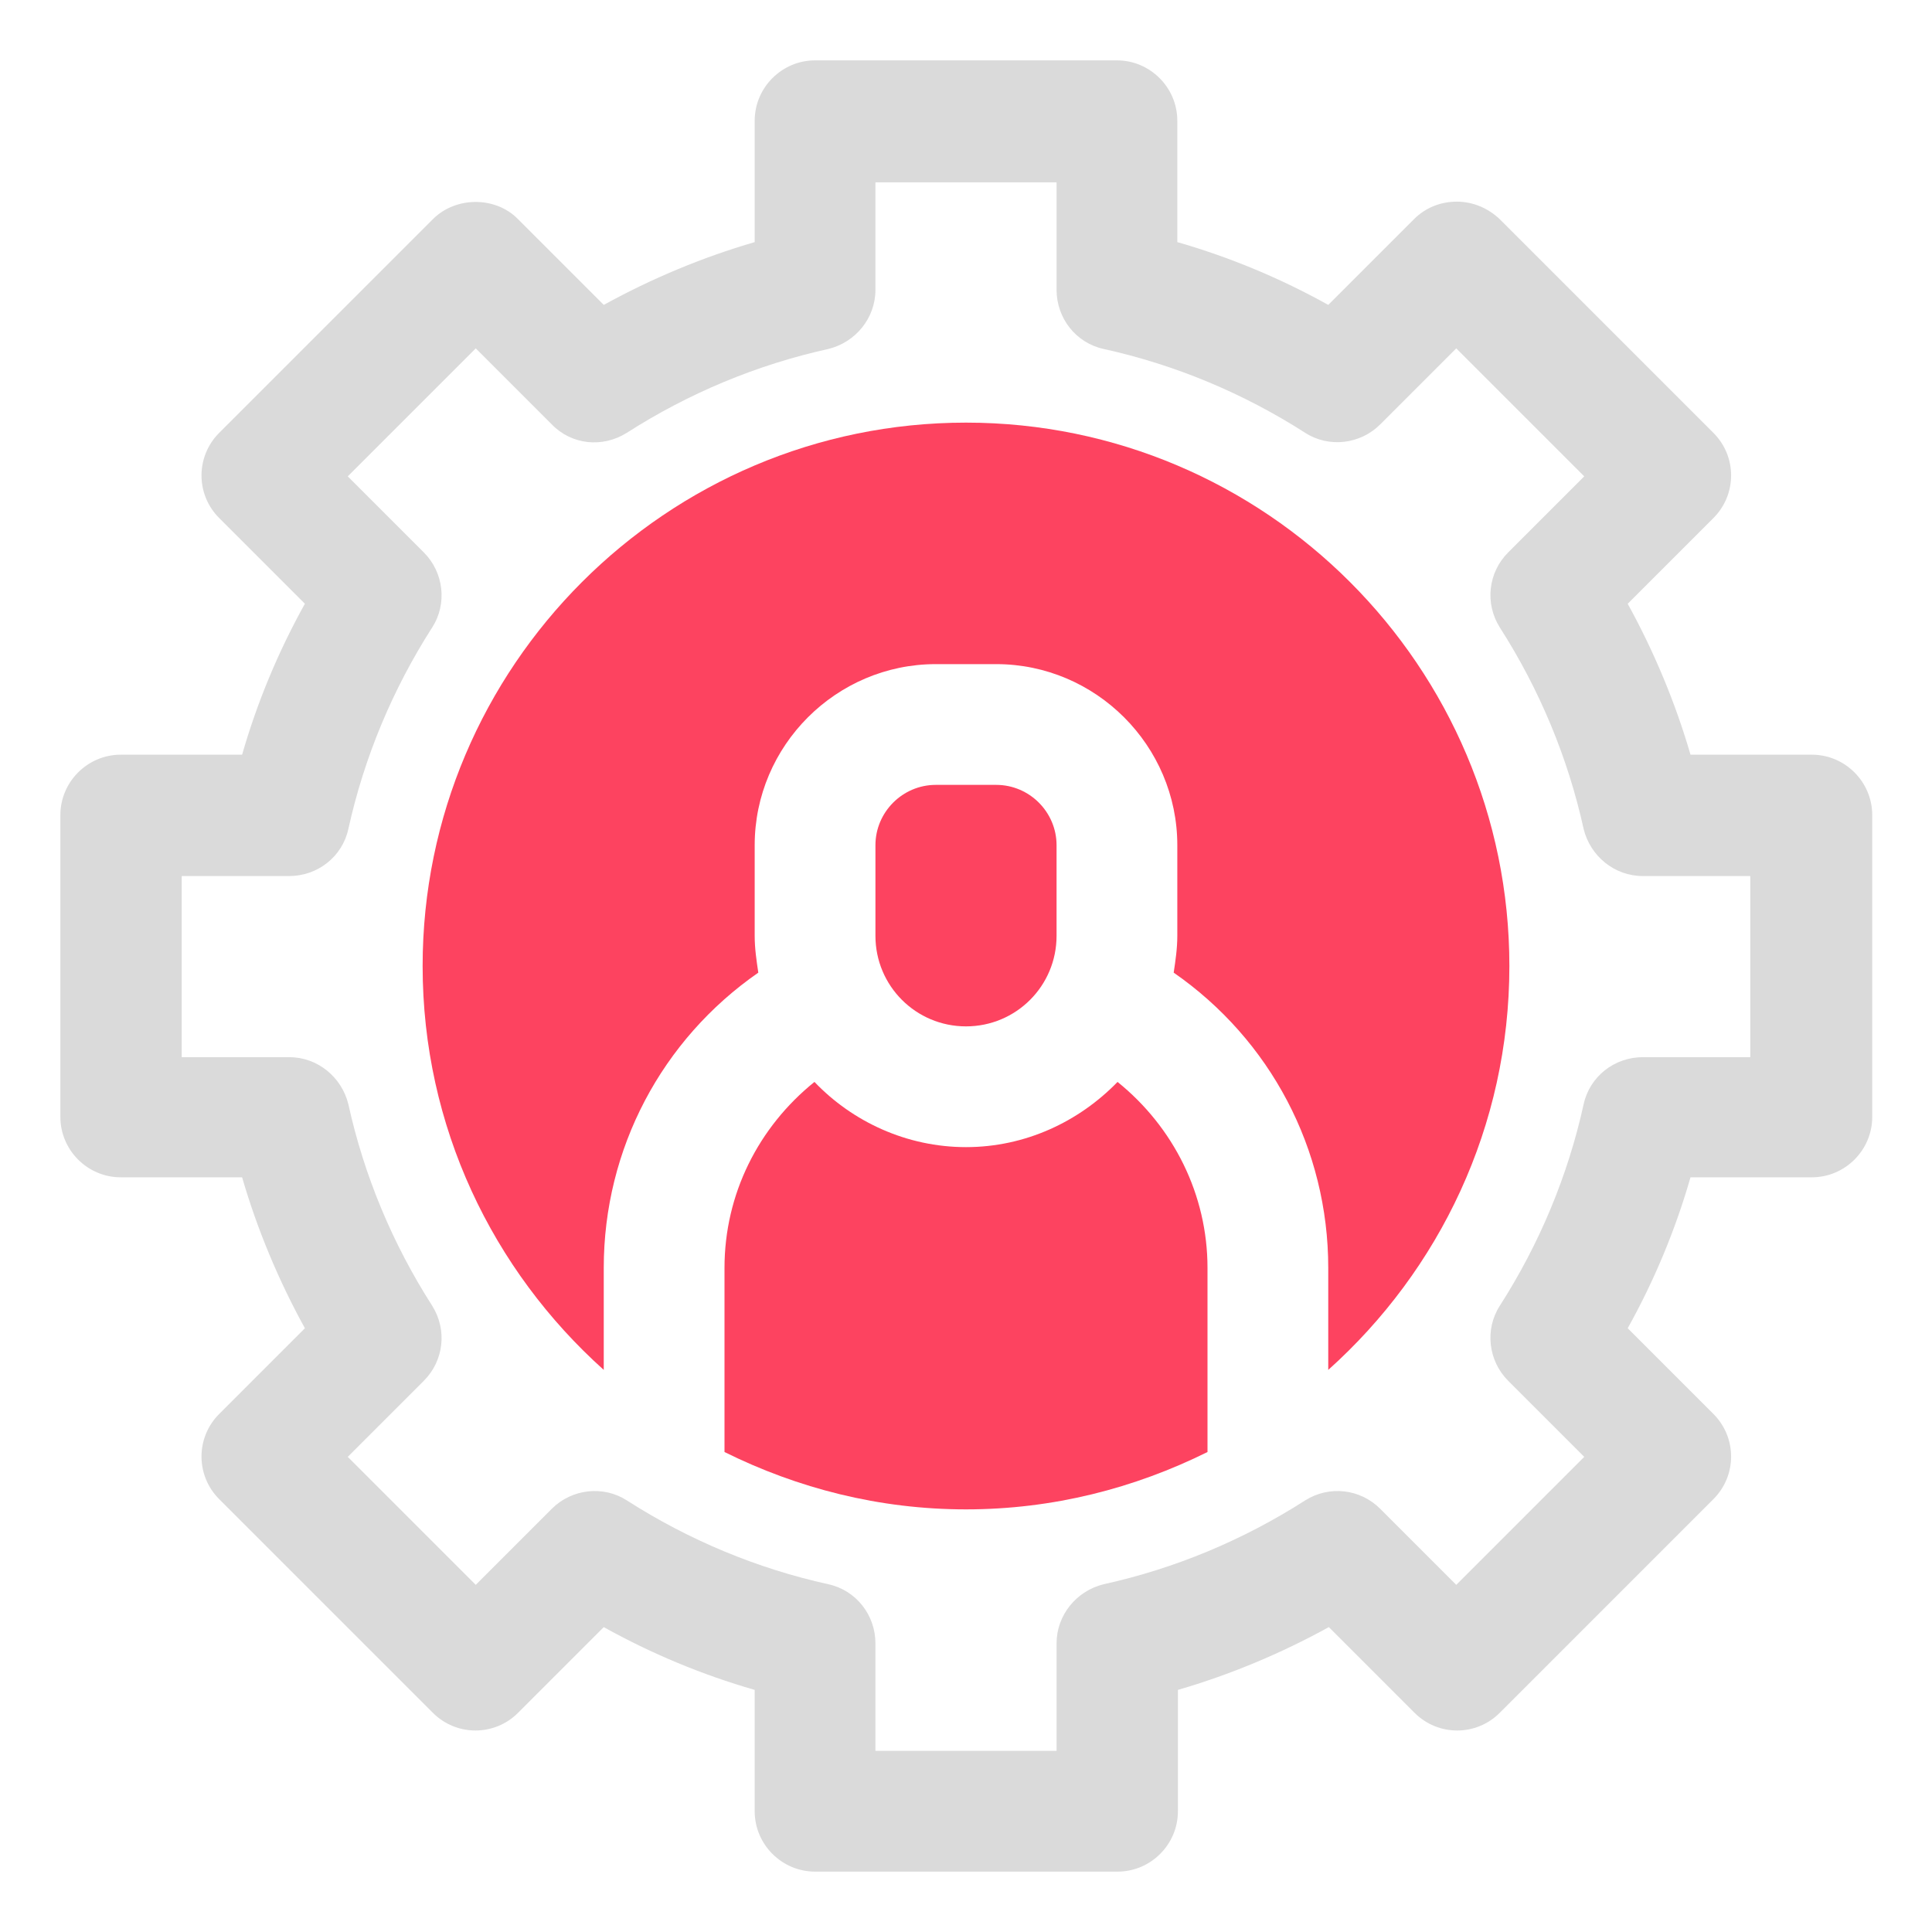 <?xml version="1.0" encoding="UTF-8"?>
<svg id="OBJECT" xmlns="http://www.w3.org/2000/svg" viewBox="0 0 32 32">
  <defs>
    <style>
      .cls-1 {
        fill: #FD4360;
      }

      .cls-1, .cls-2 {
        stroke-width: 0px;
      }

      .cls-2 {
        fill: #dadada;
      }
    </style>
  </defs>
  <path class="cls-2" d="m18.5,31h-5c-.55,0-1-.45-1-1v-2.01c-.87-.25-1.71-.6-2.5-1.04l-1.42,1.42c-.39.39-1.02.39-1.41,0l-3.54-3.54c-.39-.39-.39-1.02,0-1.41l1.42-1.42c-.44-.8-.79-1.64-1.04-2.5h-2.01c-.55,0-1-.45-1-1v-5c0-.55.45-1,1-1h2.01c.25-.87.6-1.71,1.04-2.5l-1.42-1.42c-.39-.39-.39-1.02,0-1.41l3.54-3.54c.38-.38,1.04-.38,1.41,0l1.42,1.42c.8-.44,1.64-.79,2.5-1.04v-2.01c0-.55.45-1,1-1h5c.55,0,1,.45,1,1v2.01c.87.25,1.71.6,2.5,1.04l1.42-1.42c.19-.19.44-.29.71-.29h0c.27,0,.52.11.71.29l3.54,3.54c.39.39.39,1.02,0,1.41l-1.42,1.42c.44.8.79,1.64,1.04,2.5h2.01c.55,0,1,.45,1,1v5c0,.55-.45,1-1,1h-2.01c-.25.87-.6,1.71-1.04,2.5l1.42,1.42c.39.39.39,1.02,0,1.41l-3.54,3.54c-.39.39-1.02.39-1.41,0l-1.42-1.42c-.8.44-1.64.79-2.5,1.04v2.01c0,.55-.45,1-1,1Zm-4-2h3v-1.78c0-.47.33-.87.78-.98,1.18-.26,2.31-.73,3.34-1.39.4-.25.91-.19,1.24.14l1.26,1.26,2.12-2.12-1.26-1.26c-.33-.33-.39-.85-.14-1.24.66-1.03,1.13-2.16,1.39-3.34.1-.46.51-.78.98-.78h1.78v-3h-1.78c-.47,0-.87-.33-.98-.78-.26-1.18-.73-2.31-1.39-3.34-.25-.4-.19-.91.14-1.24l1.26-1.26-2.12-2.12-1.26,1.26c-.33.33-.85.39-1.24.14-1.03-.66-2.16-1.13-3.34-1.39-.46-.1-.78-.51-.78-.98v-1.78h-3v1.78c0,.47-.33.87-.78.98-1.18.26-2.31.73-3.34,1.39-.4.25-.91.2-1.24-.14l-1.26-1.26-2.12,2.12,1.26,1.26c.33.33.39.85.14,1.24-.66,1.03-1.13,2.16-1.39,3.34-.1.46-.51.78-.98.78h-1.78v3h1.78c.47,0,.87.33.98.78.26,1.18.73,2.31,1.39,3.34.25.4.19.91-.14,1.24l-1.26,1.26,2.12,2.12,1.26-1.26c.33-.33.85-.39,1.24-.14,1.03.66,2.16,1.13,3.34,1.39.46.1.78.51.78.98v1.78Z"/>
  <g>
    <path class="cls-1" d="m20,21c0-1.21-.56-2.33-1.49-3.08-.64.66-1.53,1.08-2.51,1.08s-1.88-.42-2.51-1.08c-.93.75-1.49,1.86-1.49,3.08v3.05c1.21.6,2.56.95,4,.95s2.79-.35,4-.95v-3.05Z"/>
    <path class="cls-1" d="m17.5,15.5v-1.5c0-.55-.45-1-1-1h-1c-.55,0-1,.45-1,1v1.5c0,.83.67,1.5,1.5,1.5s1.5-.67,1.5-1.5Z"/>
    <path class="cls-1" d="m16,7c-4.96,0-9,4.04-9,9,0,2.66,1.16,5.04,3,6.69v-1.69c0-1.97.96-3.78,2.56-4.89-.03-.2-.06-.4-.06-.61v-1.5c0-1.65,1.35-3,3-3h1c1.65,0,3,1.35,3,3v1.5c0,.21-.03.41-.06.61,1.6,1.11,2.56,2.92,2.56,4.89v1.69c1.84-1.65,3-4.03,3-6.69,0-4.96-4.04-9-9-9Z"/>
  </g>
</svg>